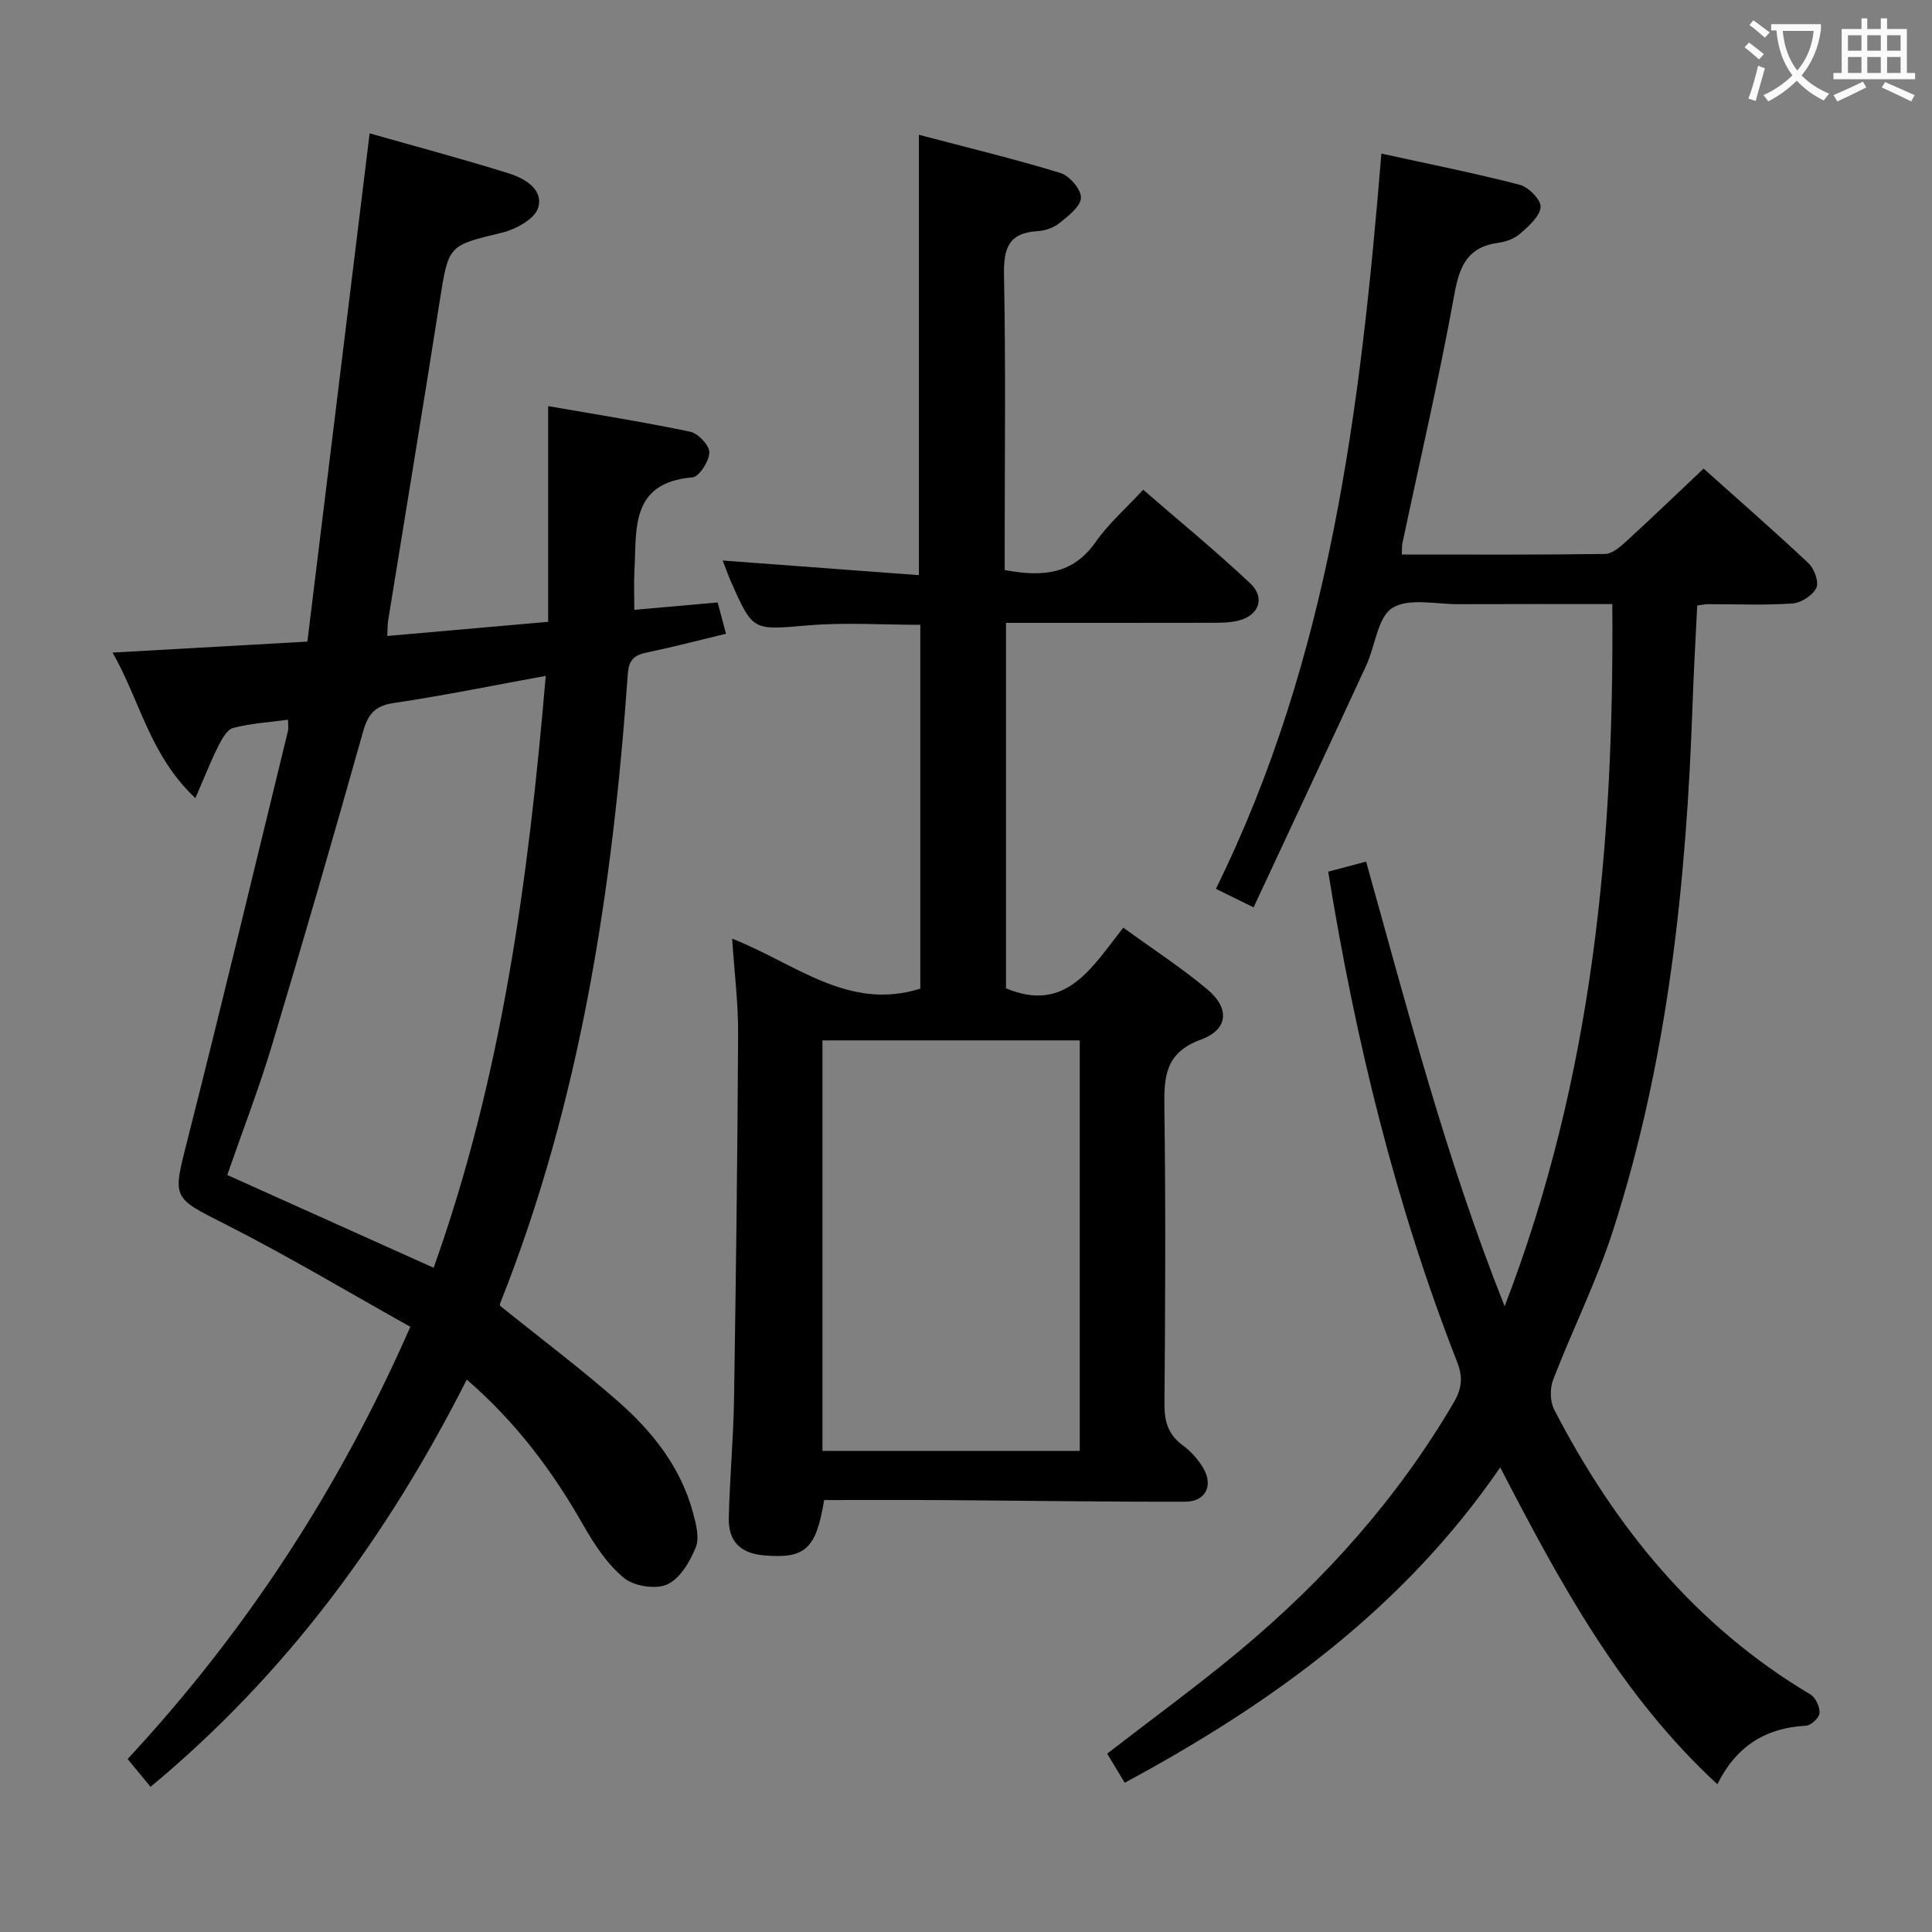 <svg enable-background="new 0 0 400 400" viewBox="0 0 400 400" xmlns="http://www.w3.org/2000/svg"><rect x="0" y="0" width="400" height="400" fill="#808080" stroke="none"/><g fill="#010000"><path d="m59.63 149.01c-3.95.54-7.76.75-11.37 1.71-1.3.35-2.37 2.37-3.11 3.85-1.57 3.14-2.85 6.42-4.7 10.67-9.48-8.89-11.43-20.16-17.15-30.13 13.66-.77 26.37-1.49 40.34-2.27 4.28-34.97 8.55-69.81 12.89-105.23 9.04 2.57 18.94 5.21 28.73 8.26 3.32 1.03 7.31 3.3 6.15 7.16-.69 2.3-4.63 4.45-7.47 5.14-11.18 2.7-11.08 2.5-12.95 14.46-3.44 21.96-7.09 43.89-10.63 65.84-.13.81-.1 1.64-.18 3.2 11.05-.97 21.87-1.92 33.31-2.93 0-14.66 0-29.06 0-44.66 10.36 1.81 19.94 3.31 29.43 5.31 1.64.35 3.98 2.85 3.94 4.29-.05 1.82-2.1 5.03-3.5 5.15-13.05 1.12-11.51 10.89-12.01 19.47-.14 2.47-.02 4.95-.02 7.96 5.76-.51 11.44-1.01 17.25-1.53.55 2.07 1.01 3.79 1.73 6.48-5.49 1.32-10.86 2.73-16.28 3.86-2.63.54-3.83 1.43-4.05 4.46-3.14 44.55-9.76 88.42-26.4 130.24-.11.28-.05.63-.05.58 8.31 6.69 16.68 12.98 24.51 19.86 7.05 6.2 12.87 13.53 15.4 22.85.64 2.36 1.43 5.26.61 7.3-1.19 2.96-3.27 6.49-5.92 7.68-2.4 1.08-6.9.36-8.98-1.37-3.45-2.87-6.13-6.94-8.39-10.92-6.38-11.21-13.96-21.35-24.12-30.12-16.42 32.43-37.29 60.93-65.47 84.31-1.56-1.89-3.01-3.64-4.75-5.75 24.38-26.27 43.69-55.68 58.54-89.49-12.78-7.14-25.17-14.56-38.01-21.08-11.41-5.8-11.27-5.28-8.12-17.68 7.14-28.12 13.89-56.34 20.77-84.52.16-.58.03-1.24.03-2.41zm30.15 113.47c14.15-39.61 19.64-80.53 23.21-122.55-11.02 2.01-21.2 4.1-31.47 5.62-3.96.59-5.35 2.36-6.37 6-6.11 21.7-12.38 43.35-18.87 64.94-2.71 9-6.11 17.79-9.23 26.78 14.2 6.38 28.11 12.63 42.73 19.21z"/><path d="m333.81 125.07c-10.99 0-21.44-.03-31.89.02-4.65.02-10.28-1.35-13.65.78-3.07 1.95-3.53 7.85-5.4 11.89-7.64 16.56-15.39 33.07-23.33 50.1-3.16-1.56-5.13-2.53-7.8-3.84 23.58-47.83 29.92-99.2 34.26-152.22 9.84 2.16 19.32 4.04 28.65 6.46 1.82.47 4.42 3.12 4.31 4.6-.14 1.93-2.42 3.91-4.15 5.45-1.17 1.05-2.94 1.74-4.53 1.95-6.31.83-8.07 4.63-9.15 10.57-3.13 17.29-7.13 34.41-10.77 51.61-.13.62-.07 1.29-.12 2.37 14.14 0 28.11.08 42.07-.12 1.5-.02 3.17-1.5 4.44-2.66 5.26-4.81 10.39-9.75 15.96-15.01 6.97 6.24 14.47 12.78 21.72 19.59 1.2 1.12 2.2 3.91 1.62 5.11-.76 1.56-3.15 3.1-4.93 3.22-5.8.4-11.65.14-17.48.15-.64 0-1.28.15-2.25.28-.33 6.84-.73 13.6-.96 20.36-1.28 36.97-5.07 73.6-16.46 109-3.39 10.54-8.41 20.55-12.4 30.91-.7 1.81-.66 4.52.21 6.2 12.53 24.26 29.24 44.81 53.05 58.98 1.08.64 1.97 2.58 1.89 3.85-.06.96-1.76 2.56-2.8 2.62-8.38.43-14.49 4.28-18.36 12.12-20.08-18.54-32.54-41.66-44.96-65.6-19.94 29.06-47.12 48.8-77.74 65.29-1.27-2.11-2.43-4.03-3.63-6.03 9.36-7.24 18.74-14.06 27.63-21.48 17.51-14.61 32.53-31.44 44.12-51.21 1.66-2.82 1.95-5.21.73-8.33-12.75-32.61-21.03-66.4-26.72-101.58 2.48-.66 4.93-1.31 7.85-2.08 8.62 30.78 16.5 61.44 28.68 92.06 18.3-47.49 22.68-95.75 22.29-145.38z"/><path d="m232.57 192.06c6.24 4.54 12.11 8.34 17.42 12.8 4.66 3.91 4.32 8.31-1.36 10.38-7.3 2.67-7.65 7.53-7.56 13.9.28 20.49.19 40.99.02 61.48-.03 3.63.72 6.35 3.73 8.57 1.7 1.25 3.23 2.95 4.3 4.76 2.14 3.64.48 6.95-3.72 6.96-16.81.04-33.63-.22-50.45-.33-8.13-.05-16.26-.01-24.32-.01-1.67 10.18-3.93 12.2-12.49 11.45-4.8-.42-7.36-2.86-7.25-7.73.18-8.14.95-16.27 1.08-24.42.4-25.3.72-50.61.85-75.91.03-6.24-.76-12.48-1.24-19.62 13.13 5.15 24.05 15.04 38.96 10.35 0-24.81 0-49.89 0-75.33-7.8 0-15.59-.53-23.28.12-11.36.96-11.33 1.32-15.9-9.01-.59-1.32-1.06-2.7-1.73-4.42 13.83 1.03 27.15 2.03 40.62 3.03 0-30.8 0-60.51 0-91.17 9.65 2.54 19.54 4.93 29.26 7.89 1.89.57 4.33 3.39 4.29 5.12-.04 1.8-2.59 3.77-4.4 5.23-1.22.99-3.03 1.62-4.62 1.71-6.12.36-7.02 3.74-6.91 9.23.37 18.49.14 36.99.14 55.48v5.45c7.62 1.42 14.04 1.05 18.83-5.8 2.64-3.78 6.22-6.9 9.84-10.83 7.52 6.52 15.07 12.71 22.16 19.38 3.21 3.02 1.79 6.7-2.51 7.74-1.74.42-3.61.43-5.43.43-14.12.03-28.24.02-42.62.02v75.66c12.41 5.22 17.75-4.28 24.29-12.56zm-62.29 108.33h53.27c0-28.64 0-56.84 0-84.99-17.95 0-35.51 0-53.27 0z"/></g><path d="m362.1 8.8c1.1.8 2.1 1.6 3.1 2.4l-1 1.1c-1.3-1.1-2.3-2-3-2.5zm1.9 4.8c.5.2.9.4 1.4.5-.6 2.3-1.3 4.5-1.9 6.8l-1.5-.5c.8-2.1 1.4-4.3 2-6.8zm-1-9.4c1.3.9 2.4 1.8 3.4 2.5l-1 1.1c-1.4-1.2-2.4-2.1-3.2-2.6zm3.7 2.2v-1.4h10.3v1.2c-.5 3.6-1.8 6.8-4 9.4 1.5 1.6 3.4 2.8 5.7 3.8-.3.4-.7.8-1.1 1.4-2.3-1.1-4.1-2.5-5.6-4.1-1.6 1.6-3.6 3.1-5.9 4.3-.3-.5-.7-.9-1-1.3 2.4-1.1 4.4-2.5 6-4.1-1.9-2.5-3-5.6-3.3-9.3h-1.1zm8.8 0h-6.4c.3 3.3 1.3 6 3 8.2 2-2.3 3.1-5.1 3.4-8.2z" fill="#fbfafa"/><path d="m385.3 3.8h1.3v2.2h2.8v-2.2h1.3v2.2h4.1v9.1h1.7v1.3h-16.9v-1.3h1.7v-9.1h4.1v-2.2zm.4 13.1.7 1.2c-1.8.9-3.8 1.9-6 2.9-.2-.4-.5-.8-.8-1.3 2.3-1 4.3-1.9 6.1-2.8zm-3.1-6.4h2.8v-3.2h-2.8zm0 4.6h2.8v-3.3h-2.8zm4-4.6h2.8v-3.2h-2.8zm0 4.6h2.8v-3.3h-2.8zm3.7 1.9c2.1.9 4.1 1.8 6.1 2.7l-.7 1.3c-2.2-1.1-4.2-2-6.1-2.9zm3.2-9.7h-2.8v3.2h2.8zm-2.8 7.8h2.8v-3.3h-2.8z" fill="#fbfafa"/></svg>